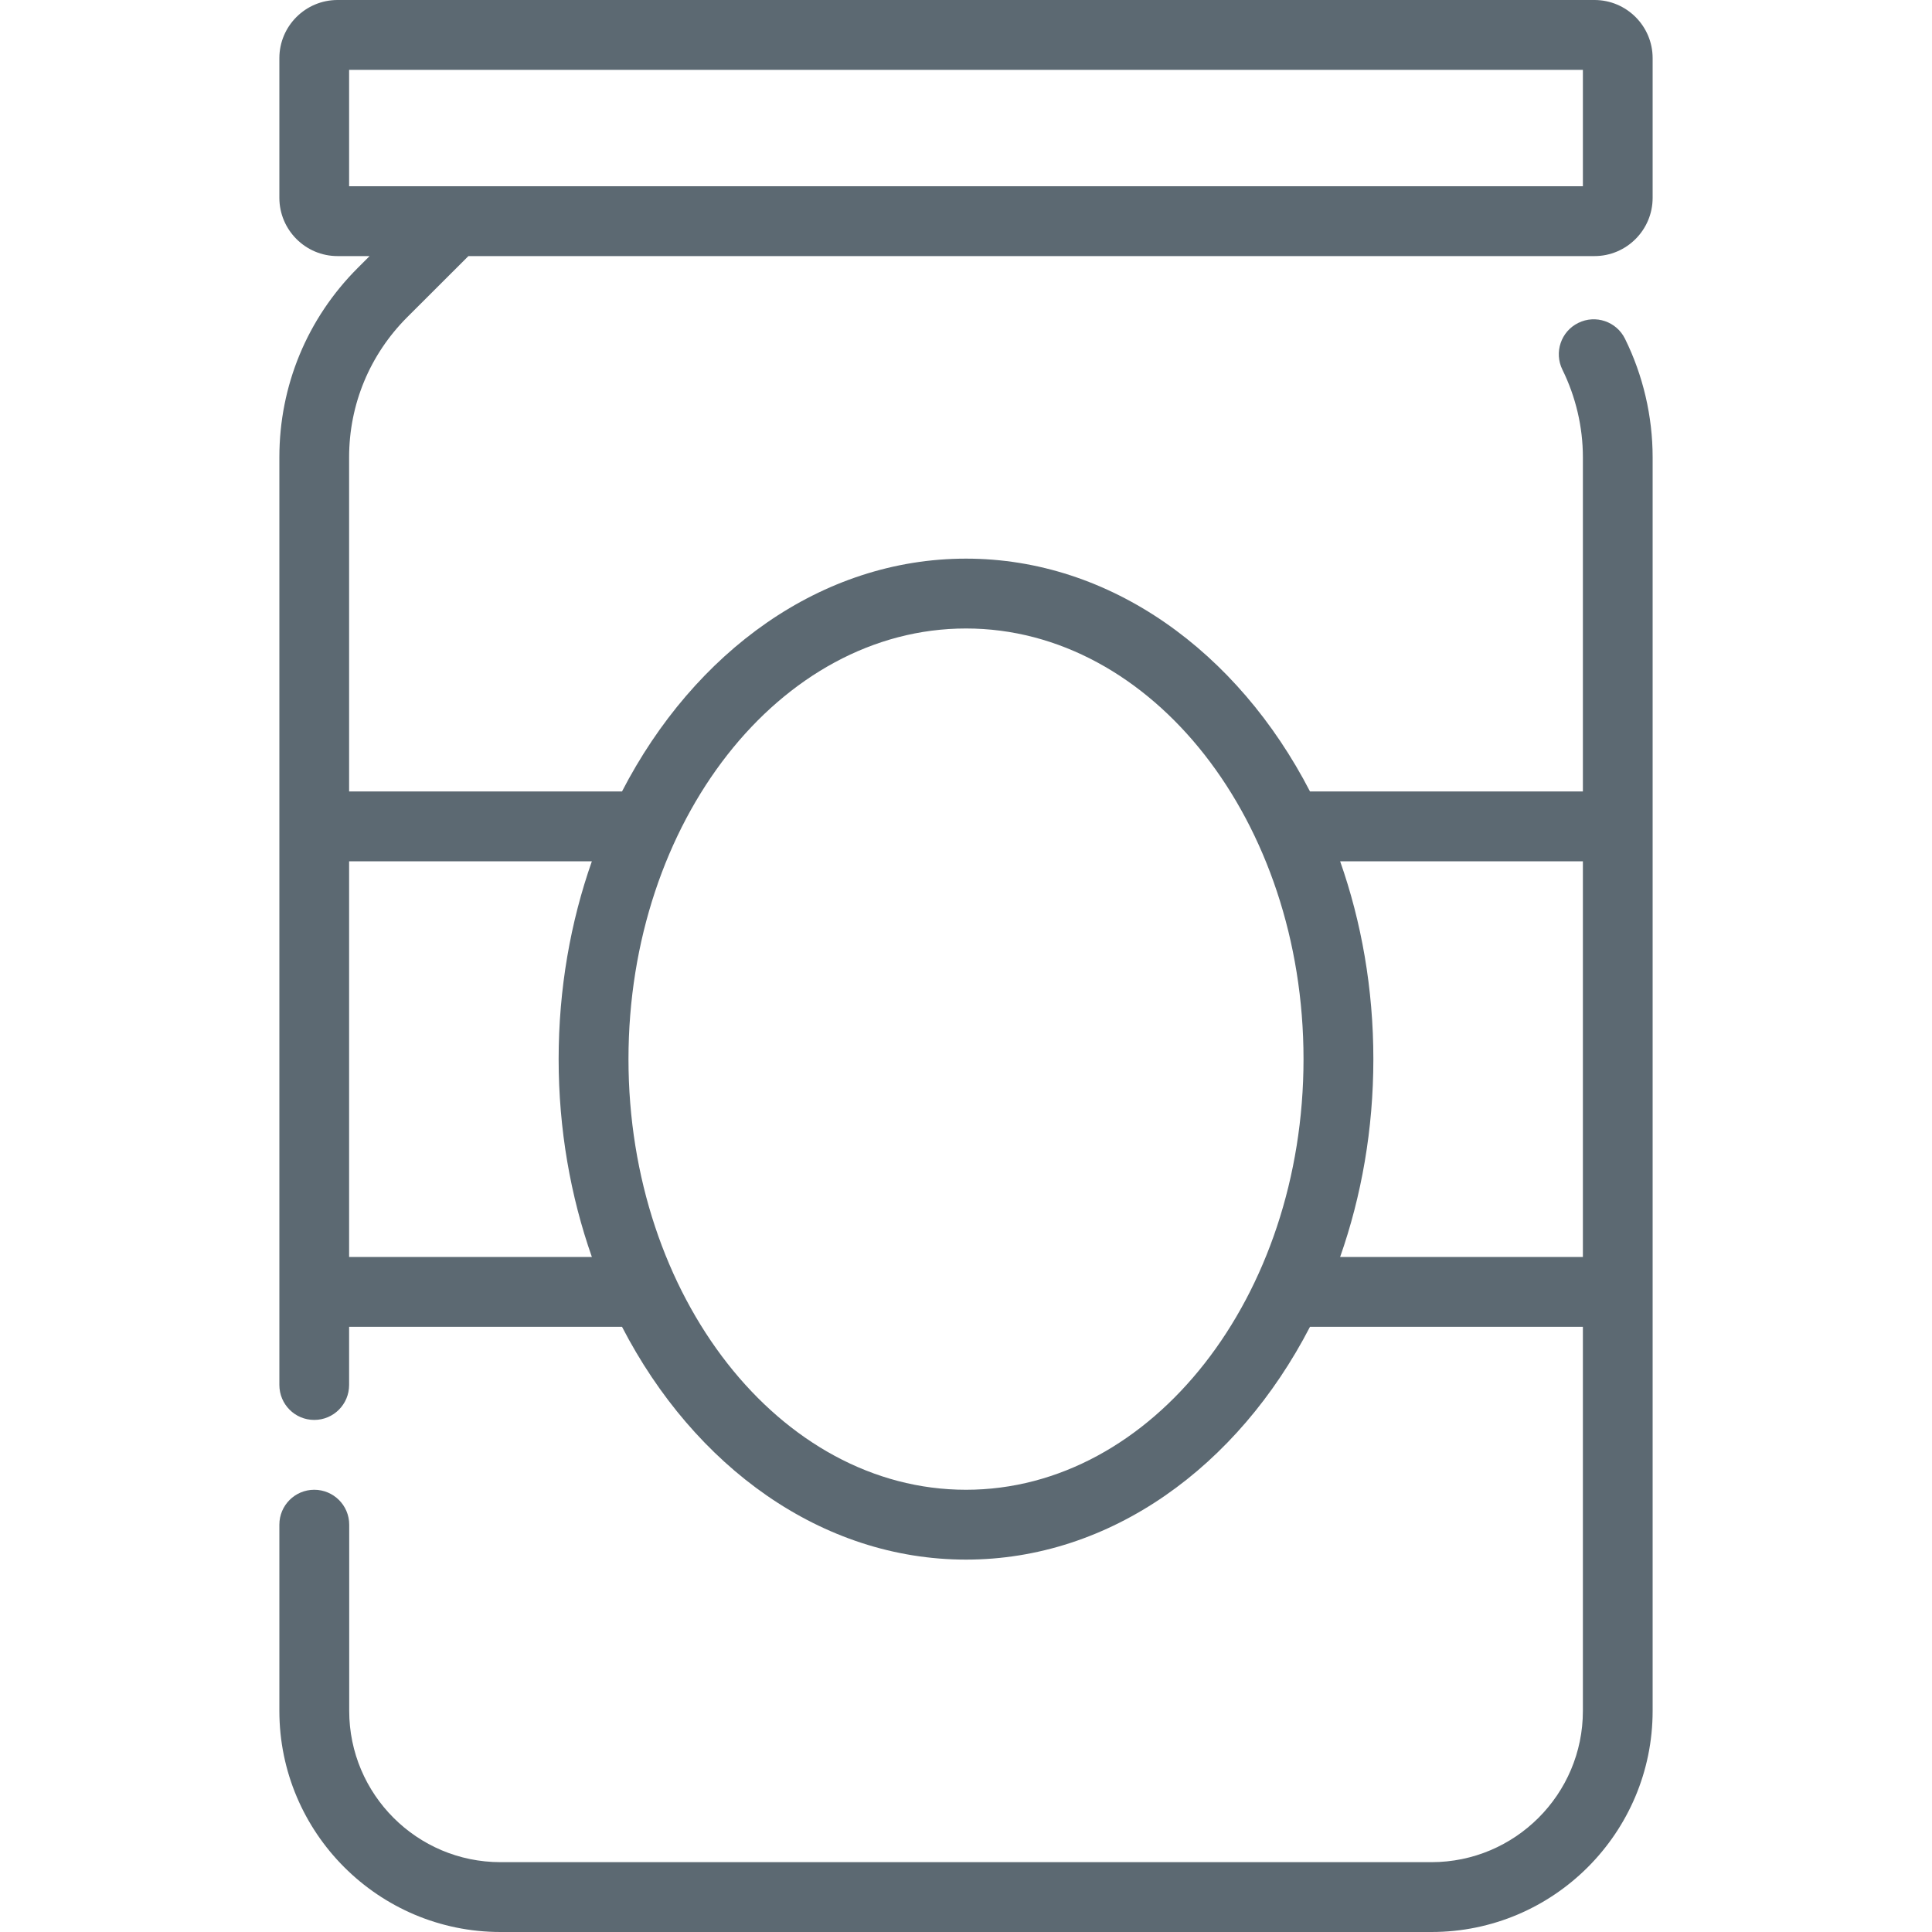 <svg width="20" height="20" viewBox="0 0 20 20" fill="none" xmlns="http://www.w3.org/2000/svg">
<g id="Layer_1">
<g id="SVGRepo_iconCarrier">
<g id="Group">
<g id="Group_2">
<path id="Vector" d="M4.214 3.285L4.849 2.651H16.506C16.838 2.651 17.108 2.38 17.108 2.048V0.602C17.108 0.27 16.838 0 16.506 0H3.494C3.162 0 2.892 0.27 2.892 0.602V2.048C2.892 2.38 3.162 2.651 3.494 2.651H3.826L3.703 2.774C3.18 3.297 2.892 3.993 2.892 4.733V8.554V13.373V14.337C2.892 14.537 3.053 14.699 3.253 14.699C3.453 14.699 3.614 14.537 3.614 14.337V13.735H6.439C7.187 15.182 8.504 16.145 10 16.145C11.496 16.145 12.813 15.182 13.561 13.735H16.386V17.711C16.386 18.575 15.683 19.277 14.819 19.277H5.181C4.317 19.277 3.615 18.575 3.615 17.711V15.783C3.615 15.584 3.453 15.422 3.253 15.422C3.053 15.422 2.892 15.584 2.892 15.783V17.711C2.892 18.973 3.919 20 5.181 20H14.819C16.082 20 17.108 18.973 17.108 17.711V13.373V8.554V4.733C17.108 4.31 17.009 3.886 16.822 3.507C16.734 3.328 16.517 3.254 16.338 3.343C16.159 3.431 16.086 3.648 16.174 3.827C16.312 4.107 16.386 4.42 16.386 4.733V8.193H13.561C12.813 6.746 11.496 5.783 10 5.783C8.504 5.783 7.187 6.746 6.439 8.193H3.614V4.733C3.614 4.186 3.828 3.672 4.214 3.285ZM3.614 1.928V0.723H16.386V1.928H3.614ZM13.873 8.916H16.386V13.012H13.873C14.094 12.383 14.217 11.691 14.217 10.964C14.217 10.237 14.094 9.544 13.873 8.916ZM10 6.506C11.927 6.506 13.494 8.506 13.494 10.964C13.494 13.422 11.927 15.422 10 15.422C8.073 15.422 6.506 13.422 6.506 10.964C6.506 8.506 8.073 6.506 10 6.506ZM6.127 8.916C5.906 9.544 5.783 10.237 5.783 10.964C5.783 11.691 5.906 12.383 6.127 13.012H3.614V8.916H6.127Z" fill="#5C6972"/>
</g>
</g>
</g>
</g>
</svg>

